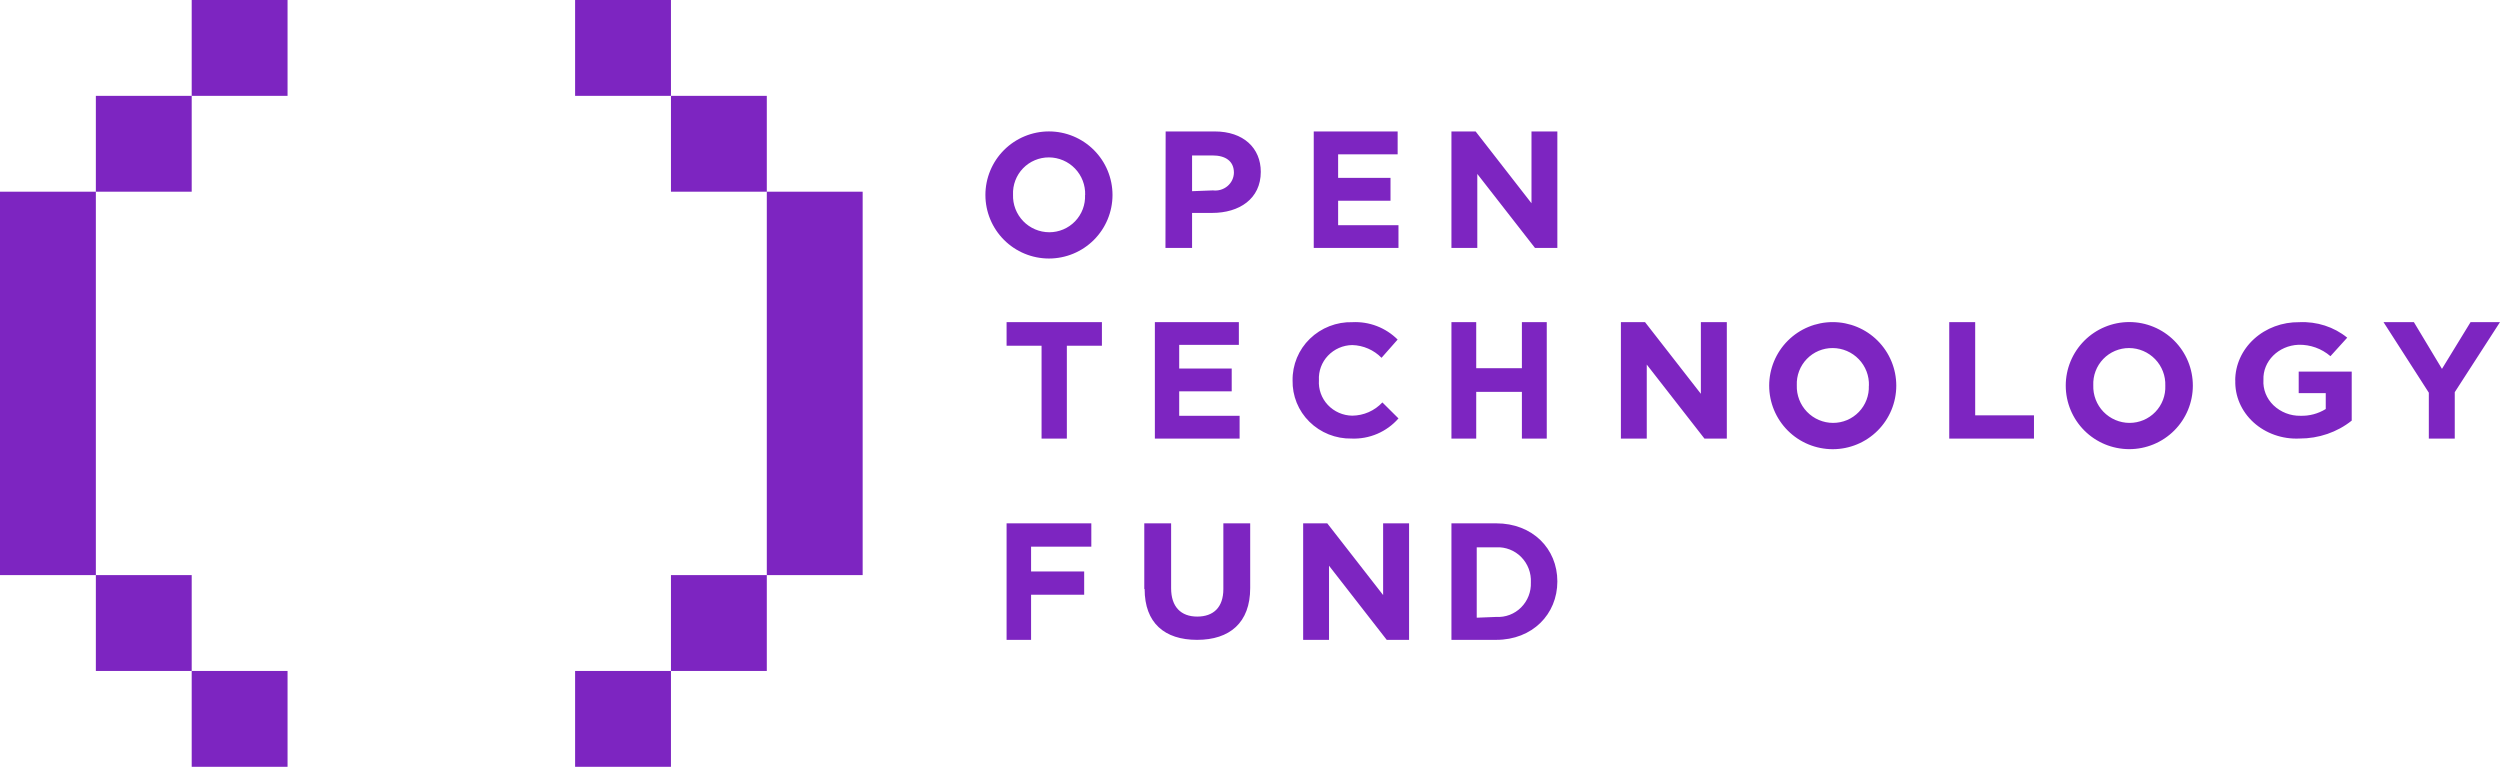 <svg width="400" height="123" viewBox="0 0 400 123" fill="none" xmlns="http://www.w3.org/2000/svg">
<path d="M173.624 31.2C173.65 30.422 173.52 29.646 173.241 28.919C172.963 28.192 172.541 27.528 172.001 26.967C171.461 26.406 170.814 25.959 170.098 25.653C169.382 25.347 168.612 25.187 167.833 25.184C167.059 25.179 166.292 25.332 165.578 25.633C164.865 25.933 164.22 26.376 163.682 26.933C163.145 27.49 162.726 28.151 162.452 28.875C162.177 29.599 162.052 30.371 162.085 31.144C162.058 31.922 162.188 32.698 162.467 33.425C162.746 34.152 163.168 34.816 163.708 35.377C164.248 35.938 164.895 36.385 165.611 36.691C166.327 36.998 167.097 37.157 167.875 37.16C168.648 37.163 169.414 37.008 170.125 36.707C170.837 36.405 171.48 35.963 172.016 35.406C172.552 34.849 172.969 34.189 173.243 33.466C173.517 32.743 173.641 31.972 173.608 31.2M157.665 31.2C157.664 29.864 157.927 28.542 158.438 27.308C158.948 26.073 159.697 24.952 160.641 24.007C161.586 23.062 162.707 22.313 163.941 21.802C165.175 21.291 166.497 21.027 167.833 21.027C169.169 21.027 170.491 21.291 171.725 21.802C172.959 22.313 174.08 23.062 175.024 24.007C175.969 24.952 176.718 26.073 177.228 27.308C177.739 28.542 178.001 29.864 178.001 31.2C178 33.896 176.928 36.481 175.021 38.387C173.114 40.293 170.529 41.363 167.833 41.363C165.137 41.363 162.552 40.293 160.645 38.387C158.738 36.481 157.666 33.896 157.665 31.2ZM194.078 30.463C194.492 30.514 194.912 30.479 195.311 30.361C195.711 30.242 196.082 30.043 196.401 29.775C197.04 29.234 197.413 28.456 197.427 27.633C197.427 25.796 196.108 24.87 193.993 24.87H190.731V30.59L194.078 30.463ZM186.503 21.032H194.363C198.945 21.032 201.726 23.683 201.726 27.494C201.726 31.831 198.264 34.067 193.951 34.067H190.731V39.673H186.474L186.503 21.032ZM210.199 21.032H223.624V24.693H214.1V28.462H222.482V32.122H214.1V36.028H223.756V39.673H210.199V21.032ZM232.23 21.032H236.1L245.038 32.52V21.032H249.176V39.673H245.6L236.368 27.828V39.673H232.23V21.032ZM166.65 55.318H161.054V51.536H176.306V55.318H170.697V70.177H166.65V55.318ZM184.779 51.536H198.218V55.181H188.672V58.965H197.074V62.611H188.672V66.532H198.337V70.177H184.779V51.536ZM206.813 60.872C206.795 59.631 207.03 58.399 207.505 57.253C207.98 56.106 208.685 55.069 209.576 54.205C210.476 53.331 211.542 52.646 212.711 52.19C213.88 51.734 215.129 51.515 216.383 51.548C217.717 51.481 219.05 51.695 220.296 52.174C221.543 52.653 222.675 53.388 223.621 54.33L221.045 57.249C219.805 55.988 218.124 55.257 216.356 55.21C215.629 55.22 214.911 55.376 214.245 55.667C213.578 55.958 212.977 56.38 212.475 56.906C211.979 57.427 211.595 58.044 211.346 58.719C211.097 59.394 210.989 60.113 211.028 60.831C210.931 62.288 211.447 63.719 212.453 64.791C212.956 65.324 213.56 65.751 214.23 66.045C214.901 66.34 215.624 66.497 216.356 66.507C217.262 66.499 218.157 66.307 218.986 65.943C219.815 65.579 220.562 65.05 221.181 64.388L223.756 66.947C222.823 68.013 221.663 68.855 220.36 69.413C219.058 69.97 217.647 70.229 216.232 70.169C214.988 70.19 213.752 69.964 212.597 69.502C211.441 69.04 210.389 68.353 209.503 67.479C208.626 66.615 207.935 65.581 207.472 64.44C207.01 63.299 206.786 62.075 206.813 60.845M232.23 51.536H236.195V58.909H243.503V51.536H247.482V70.177H243.503V62.694H236.195V70.177H232.23V51.536ZM259.344 51.536H263.201L272.139 63.009V51.536H276.291V70.177H272.715L263.482 58.331V70.177H259.344V51.536ZM299.028 61.704C299.054 60.926 298.924 60.15 298.646 59.423C298.367 58.696 297.945 58.032 297.405 57.471C296.865 56.91 296.218 56.463 295.502 56.157C294.786 55.85 294.016 55.691 293.237 55.688C292.463 55.683 291.696 55.836 290.982 56.136C290.269 56.437 289.624 56.88 289.087 57.437C288.549 57.994 288.13 58.655 287.856 59.379C287.581 60.102 287.456 60.874 287.489 61.648C287.462 62.426 287.592 63.202 287.871 63.929C288.15 64.656 288.572 65.32 289.112 65.881C289.652 66.442 290.299 66.889 291.015 67.195C291.731 67.501 292.501 67.661 293.28 67.664C294.052 67.666 294.818 67.512 295.53 67.211C296.241 66.909 296.884 66.467 297.42 65.909C297.956 65.353 298.373 64.693 298.647 63.97C298.921 63.247 299.045 62.476 299.013 61.704M283.069 61.704C283.069 59.007 284.141 56.421 286.047 54.514C287.954 52.607 290.54 51.536 293.237 51.536C295.934 51.536 298.52 52.607 300.427 54.514C302.334 56.421 303.405 59.007 303.405 61.704C303.405 64.401 302.334 66.987 300.427 68.894C298.52 70.801 295.934 71.872 293.237 71.872C290.54 71.872 287.954 70.801 286.047 68.894C284.141 66.987 283.069 64.401 283.069 61.704ZM311.878 51.536H316.03V66.449H325.436V70.177H311.878V51.536ZM346.449 61.704C346.476 60.926 346.346 60.15 346.067 59.423C345.788 58.696 345.366 58.032 344.826 57.471C344.286 56.91 343.639 56.463 342.923 56.157C342.207 55.85 341.437 55.691 340.659 55.688C339.886 55.685 339.12 55.84 338.409 56.141C337.697 56.443 337.054 56.885 336.518 57.442C335.982 57.999 335.565 58.659 335.291 59.382C335.017 60.105 334.893 60.876 334.926 61.648C334.899 62.426 335.029 63.202 335.308 63.929C335.587 64.656 336.008 65.32 336.548 65.881C337.088 66.442 337.736 66.889 338.451 67.195C339.167 67.501 339.938 67.661 340.716 67.664C341.489 67.666 342.255 67.512 342.966 67.211C343.678 66.909 344.321 66.467 344.857 65.909C345.393 65.353 345.81 64.693 346.084 63.97C346.357 63.247 346.482 62.476 346.449 61.704ZM330.52 61.704C330.518 60.368 330.781 59.045 331.291 57.81C331.802 56.576 332.551 55.454 333.495 54.509C334.439 53.564 335.56 52.814 336.795 52.303C338.029 51.791 339.351 51.528 340.687 51.528C342.023 51.528 343.346 51.791 344.58 52.303C345.814 52.814 346.936 53.564 347.88 54.509C348.824 55.454 349.573 56.576 350.084 57.81C350.594 59.045 350.856 60.368 350.855 61.704C350.853 64.399 349.781 66.984 347.874 68.889C345.968 70.794 343.383 71.864 340.687 71.864C337.992 71.864 335.407 70.794 333.5 68.889C331.594 66.984 330.522 64.399 330.52 61.704ZM357.634 60.884C357.634 58.386 358.718 55.989 360.644 54.236C362.569 52.482 365.175 51.514 367.878 51.55C370.69 51.414 373.445 52.305 375.555 54.029L372.871 56.989C371.453 55.769 369.633 55.118 367.763 55.163C364.536 55.293 362.028 57.806 362.15 60.791C362.054 62.29 362.637 63.76 363.758 64.847C364.919 65.95 366.466 66.553 368.066 66.525C369.494 66.57 370.904 66.194 372.12 65.444V62.897H367.792V59.457H376.275V67.298C373.957 69.155 370.988 70.174 367.92 70.165C365.187 70.294 362.52 69.357 360.566 67.583C358.615 65.808 357.556 63.36 357.649 60.831M388.612 62.831L381.359 51.536H386.218L390.715 59.02L395.294 51.536H400L392.761 62.748V70.177H388.612V62.831ZM161.054 83.734H174.612V87.463H164.972V91.438H173.468V95.153H164.972V102.376H161.054V83.734ZM183.085 94.226V83.734H187.379V94.118C187.379 97.097 188.953 98.653 191.558 98.653C194.163 98.653 195.737 97.163 195.737 94.253V83.734H200.031V94.091C200.031 99.641 196.739 102.376 191.529 102.376C186.32 102.376 183.141 99.668 183.141 94.253M208.505 83.734H212.362L221.299 95.207V83.734H225.451V102.376H221.875L212.643 90.516V102.376H208.505V83.734ZM239.398 98.708C240.13 98.751 240.862 98.638 241.547 98.377C242.232 98.116 242.854 97.713 243.372 97.195C244.426 96.144 244.996 94.692 244.94 93.192C244.977 92.446 244.86 91.7 244.595 91.001C244.33 90.302 243.923 89.665 243.399 89.132C242.881 88.603 242.256 88.191 241.567 87.921C240.878 87.651 240.139 87.531 239.4 87.568H236.277V98.832L239.398 98.708ZM232.23 83.734H239.398C245.184 83.734 249.176 87.761 249.176 93.028C249.176 98.281 245.184 102.376 239.398 102.376H232.23V83.734Z" fill="#7D25C1"/>
<path d="M30.672 0H46.008V15.336H30.672V0ZM30.672 107.353H46.008V122.689H30.672V107.353ZM15.336 15.336H30.672V30.672H15.336V15.336ZM15.336 92.016H30.672V107.353H15.336V92.016ZM0 30.672H15.336V92.016H0V30.672Z" fill="#7D25C1"/>
<path d="M92.017 0H107.353V15.336H92.017V0ZM107.353 92.016H122.689V107.353H107.353V92.016ZM92.017 107.353H107.353V122.689H92.017V107.353ZM107.353 15.336H122.689V30.672H107.353V15.336ZM122.689 30.672H138.025V92.016H122.689V30.672Z" fill="#7D25C1"/>
</svg>
